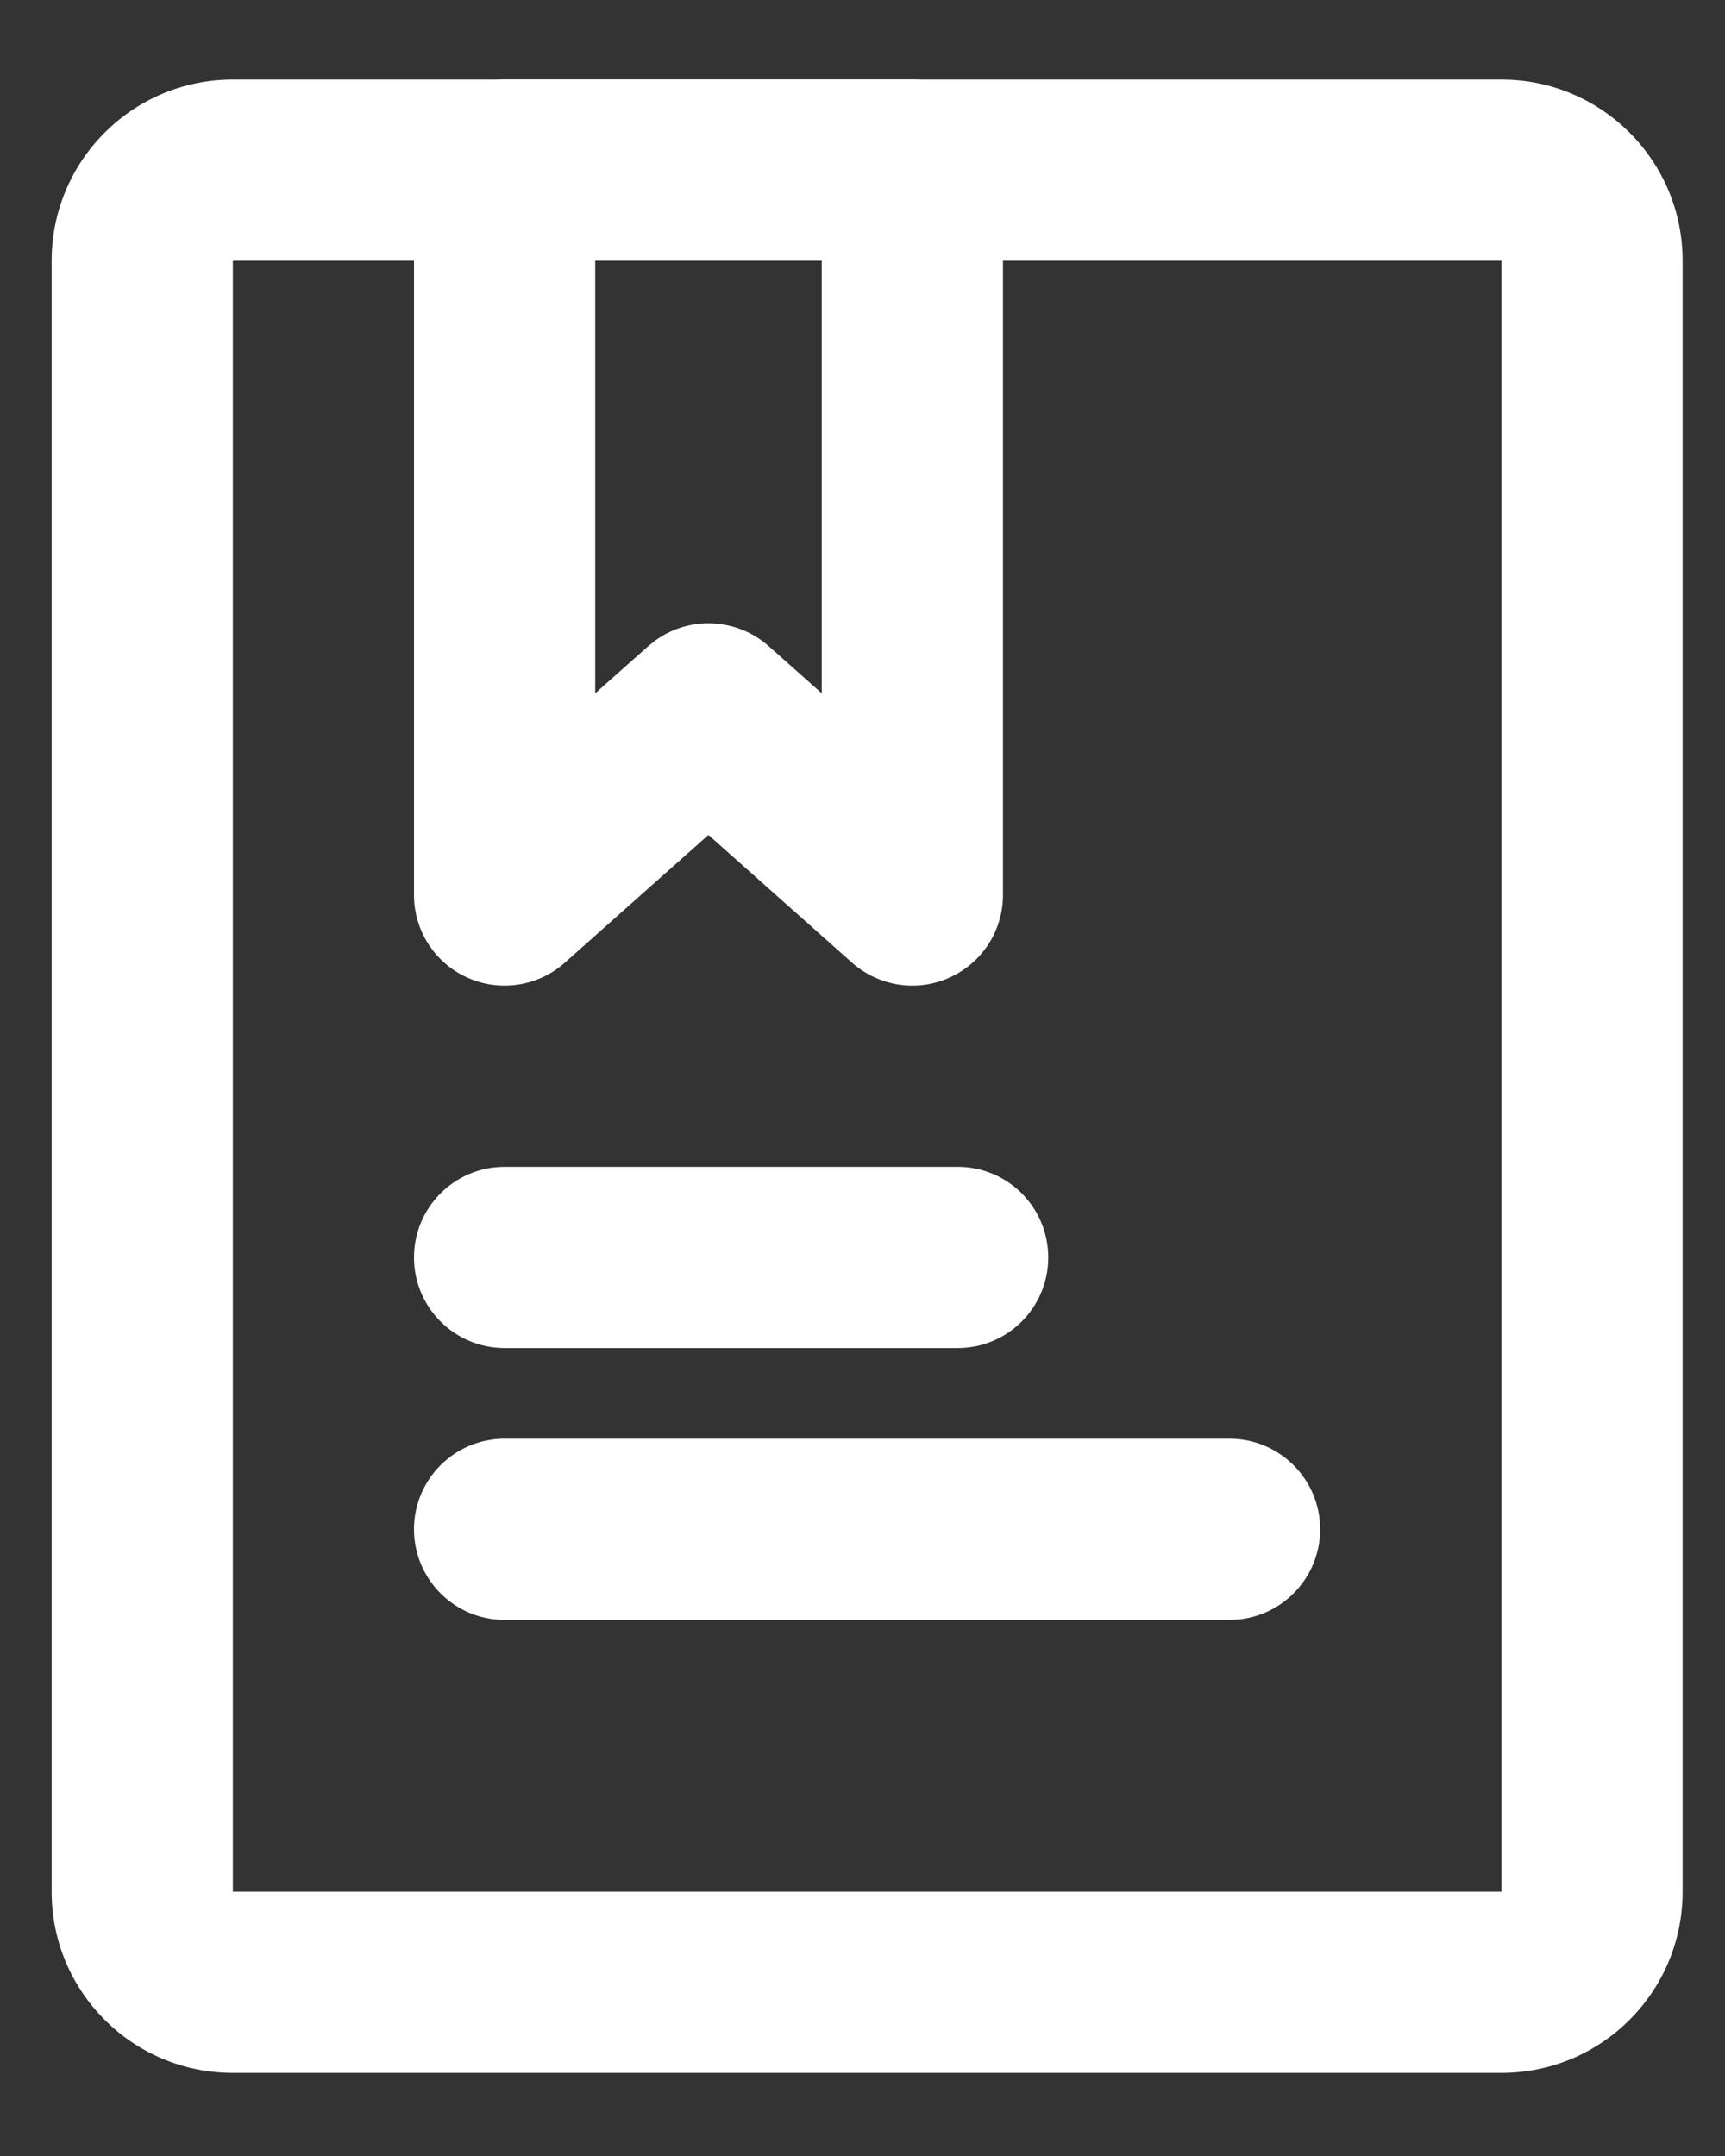 <svg width="16" height="20" viewBox="0 0 16 20" fill="none" xmlns="http://www.w3.org/2000/svg">
<rect x="0" y="0" width="16" height="20" fill="#333333" stroke="none"/>
<path d="M2.16 2.419V17.548H13.926V2.419H2.16ZM15.607 17.548C15.607 18.477 14.855 19.229 13.926 19.229H2.16C1.231 19.229 0.479 18.477 0.479 17.548V2.419C0.479 1.491 1.231 0.738 2.16 0.738H13.926C14.855 0.738 15.607 1.491 15.607 2.419V17.548Z" fill="white"/>
<path d="M8.463 0.738C8.927 0.738 9.303 1.115 9.303 1.579V8.303C9.303 8.634 9.108 8.934 8.806 9.069C8.505 9.205 8.152 9.15 7.904 8.931L6.571 7.745L5.238 8.931C4.991 9.15 4.638 9.205 4.336 9.069C4.034 8.934 3.84 8.634 3.84 8.303V1.579C3.84 1.115 4.216 0.738 4.68 0.738H8.463ZM5.521 6.431L6.013 5.994L6.075 5.944C6.391 5.712 6.831 5.729 7.13 5.994L7.622 6.431V2.419H5.521V6.431Z" fill="white"/>
<path d="M11.404 13.346C11.868 13.346 12.245 13.722 12.245 14.186C12.245 14.65 11.868 15.027 11.404 15.027H4.68C4.216 15.027 3.84 14.65 3.84 14.186C3.84 13.722 4.216 13.346 4.68 13.346H11.404ZM8.883 10.824C9.347 10.824 9.723 11.2 9.723 11.665C9.723 12.129 9.347 12.505 8.883 12.505H4.68C4.216 12.505 3.84 12.129 3.84 11.665C3.84 11.2 4.216 10.824 4.68 10.824H8.883Z" fill="white"/>
</svg>
